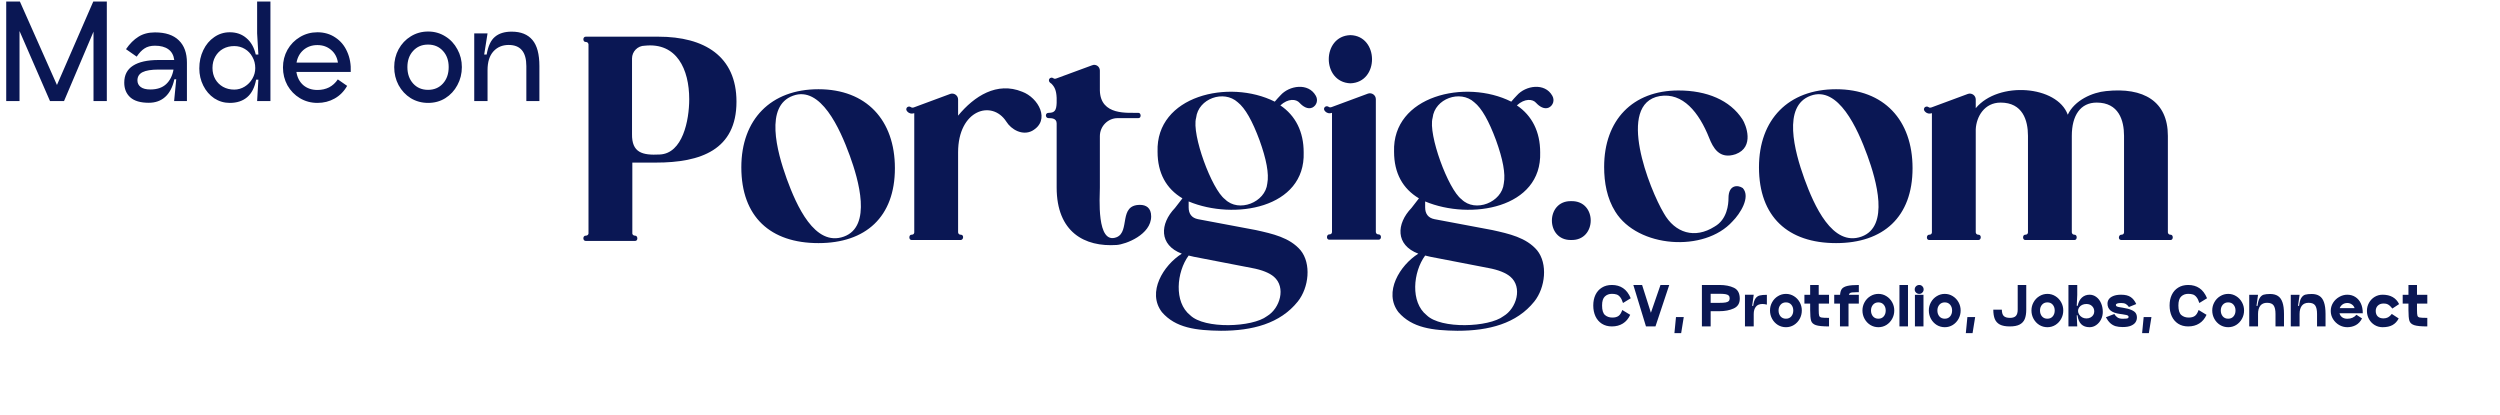 <svg width="965" height="160" viewBox="0 0 965 160" fill="none" xmlns="http://www.w3.org/2000/svg">
<path d="M41.232 0.6V39H36.096V12.216L24.72 39H19.296L7.536 11.976V39H2.4V0.6H7.68L21.984 32.808L36 0.6H41.232ZM59.819 12.504C63.883 12.504 66.954 13.528 69.034 15.576C71.115 17.592 72.154 20.456 72.154 24.168V39H67.21L68.026 30.6H67.306C66.635 33.64 65.451 35.912 63.755 37.416C62.09 38.92 59.978 39.672 57.419 39.672C54.218 39.672 51.834 38.968 50.267 37.56C48.73 36.152 47.962 34.264 47.962 31.896C47.962 28.984 49.083 26.808 51.322 25.368C53.594 23.896 56.891 23.16 61.211 23.16H67.258C67.034 21.336 66.282 19.96 65.002 19.032C63.722 18.104 61.995 17.64 59.819 17.64C58.187 17.64 56.843 17.992 55.786 18.696C54.73 19.368 53.722 20.424 52.763 21.864L48.635 18.984C50.075 16.872 51.675 15.272 53.434 14.184C55.194 13.064 57.322 12.504 59.819 12.504ZM58.042 34.536C60.635 34.536 62.666 33.848 64.138 32.472C65.611 31.096 66.555 29.224 66.971 26.856H61.211C58.426 26.856 56.362 27.192 55.019 27.864C53.706 28.536 53.05 29.592 53.05 31.032C53.05 32.088 53.467 32.936 54.298 33.576C55.13 34.216 56.379 34.536 58.042 34.536ZM104.387 0.6V39H99.251L99.731 30.744H98.867C98.291 33.784 97.139 36.04 95.411 37.512C93.683 38.984 91.443 39.72 88.691 39.72C86.515 39.72 84.515 39.128 82.691 37.944C80.899 36.728 79.491 35.096 78.467 33.048C77.443 31 76.931 28.792 76.931 26.424C76.931 23.832 77.443 21.48 78.467 19.368C79.491 17.224 80.899 15.544 82.691 14.328C84.483 13.08 86.483 12.456 88.691 12.456C91.251 12.456 93.395 13.208 95.123 14.712C96.883 16.184 98.083 18.296 98.723 21.048H99.731L99.251 12.888V0.6H104.387ZM90.419 34.584C91.859 34.584 93.203 34.2 94.451 33.432C95.699 32.664 96.691 31.64 97.427 30.36C98.163 29.08 98.531 27.72 98.531 26.28C98.531 24.68 98.163 23.24 97.427 21.96C96.723 20.648 95.747 19.624 94.499 18.888C93.283 18.152 91.923 17.784 90.419 17.784C88.819 17.784 87.379 18.136 86.099 18.84C84.851 19.544 83.859 20.536 83.123 21.816C82.387 23.096 82.019 24.568 82.019 26.232C82.019 27.864 82.387 29.32 83.123 30.6C83.859 31.848 84.851 32.824 86.099 33.528C87.379 34.232 88.819 34.584 90.419 34.584ZM114.412 27.768C114.732 29.88 115.612 31.576 117.052 32.856C118.524 34.104 120.348 34.728 122.524 34.728C124.188 34.728 125.692 34.392 127.036 33.72C128.38 33.016 129.5 31.992 130.396 30.648L133.996 33.144C132.78 35.288 131.164 36.92 129.148 38.04C127.164 39.16 124.956 39.72 122.524 39.72C120.06 39.72 117.804 39.112 115.756 37.896C113.74 36.68 112.14 35.032 110.956 32.952C109.804 30.84 109.228 28.536 109.228 26.04C109.228 23.576 109.804 21.304 110.956 19.224C112.14 17.144 113.756 15.496 115.804 14.28C117.852 13.064 120.092 12.456 122.524 12.456C125.148 12.456 127.452 13.128 129.436 14.472C131.452 15.784 132.972 17.608 133.996 19.944C135.052 22.28 135.516 24.888 135.388 27.768H114.412ZM122.524 17.4C120.412 17.4 118.62 18.024 117.148 19.272C115.708 20.52 114.812 22.152 114.46 24.168H130.444C130.124 22.088 129.228 20.44 127.756 19.224C126.316 18.008 124.572 17.4 122.524 17.4ZM165.27 39.72C162.806 39.72 160.566 39.112 158.55 37.896C156.566 36.648 154.998 34.968 153.846 32.856C152.726 30.744 152.166 28.424 152.166 25.896C152.166 23.4 152.726 21.112 153.846 19.032C154.998 16.92 156.566 15.256 158.55 14.04C160.566 12.792 162.806 12.168 165.27 12.168C167.702 12.168 169.91 12.792 171.894 14.04C173.878 15.256 175.43 16.92 176.55 19.032C177.702 21.112 178.278 23.4 178.278 25.896C178.278 28.424 177.702 30.744 176.55 32.856C175.43 34.968 173.878 36.648 171.894 37.896C169.942 39.112 167.734 39.72 165.27 39.72ZM165.222 34.68C167.59 34.68 169.51 33.864 170.982 32.232C172.454 30.6 173.19 28.488 173.19 25.896C173.19 23.336 172.454 21.256 170.982 19.656C169.51 18.024 167.59 17.208 165.222 17.208C162.854 17.208 160.934 18.024 159.462 19.656C157.99 21.256 157.254 23.336 157.254 25.896C157.254 28.488 157.99 30.6 159.462 32.232C160.934 33.864 162.854 34.68 165.222 34.68ZM197.504 12.216C201.056 12.216 203.728 13.288 205.52 15.432C207.312 17.544 208.208 20.904 208.208 25.512V39H203.168V25.512C203.168 20.072 200.896 17.352 196.352 17.352C193.92 17.352 191.952 18.184 190.448 19.848C188.944 21.512 188.192 23.928 188.192 27.096V39H183.056V12.888H188.192L186.896 21.048H187.856C188.4 17.816 189.456 15.544 191.024 14.232C192.592 12.888 194.752 12.216 197.504 12.216Z" fill="#0A1754"/>
<path d="M254.16 14.16C271.92 14.16 284.28 21.72 284.28 39.24C284.28 57.84 270.48 62.76 253.2 62.76H244.08V62.64V90.12C244.08 90.24 244.2 90.96 245.16 90.96C246.24 90.96 246.36 93 245.16 93H226.08C224.88 93 224.88 90.96 226.08 90.96C227.04 90.96 227.16 90.24 227.16 90.12V17.16C227.16 17.04 227.04 16.2 226.08 16.2C224.88 16.2 224.88 14.16 226.08 14.16H254.16ZM254.64 59.64C263.52 59.28 266.04 46.44 266.04 38.28C266.04 26.76 261.24 16.32 248.88 17.64C246.12 17.64 243.96 19.92 243.96 22.56V51.72C243.84 58.92 247.92 60 254.64 59.64ZM315.912 34.44C334.392 34.44 345.432 46.32 345.432 64.92C345.432 83.76 334.152 93.84 315.912 93.84C297.432 93.84 286.152 83.76 286.152 64.56C286.152 46.08 297.552 34.44 315.912 34.44ZM325.752 91.32C336.672 87.36 331.392 69.36 328.032 60.12C324.192 49.56 316.752 33 306.072 36.96C295.152 40.92 299.832 58.32 303.672 69C307.392 79.2 314.472 95.4 325.752 91.32ZM394.545 35.4C400.785 37.68 405.705 46.44 398.385 50.52C394.665 52.44 390.345 50.04 388.425 46.92C382.905 38.4 369.825 42.36 369.825 58.8V89.64C369.825 89.64 369.825 90.6 370.905 90.6C372.105 90.6 371.985 92.52 370.905 92.64C367.545 92.64 352.425 92.64 351.825 92.64C350.745 92.64 350.745 90.6 351.825 90.6C352.905 90.6 352.905 89.76 352.905 89.64V43.68C352.425 43.8 351.705 44.04 350.865 43.56C348.705 42.24 350.385 40.44 351.705 41.4C352.185 41.76 352.905 41.4 352.905 41.4L366.825 36.24C368.265 35.76 369.825 36.84 369.825 38.4V44.64C376.065 37.08 384.825 31.44 394.545 35.4ZM440.029 79.08C442.309 79.08 444.349 80.16 444.349 83.52C444.349 90.6 434.509 94.32 431.029 94.56C418.669 95.4 407.869 89.64 407.869 72.36V47.64C407.869 45.6 405.829 45.6 404.749 45.6C403.429 45.6 403.309 43.56 404.749 43.56C407.149 43.56 407.749 42.6 407.869 39.72V37.8C407.749 34.8 407.029 33.48 405.829 32.28C403.789 31.08 405.469 29.28 406.669 30.24C407.149 30.6 407.869 30.24 407.869 30.24L421.549 25.2C422.989 24.6 424.549 25.68 424.549 27.24V34.92C424.789 44.76 435.469 43.44 439.429 43.56C440.509 43.56 440.629 45.6 439.429 45.6H431.389C427.669 45.6 424.549 48.72 424.549 52.56V72.36C424.549 75.84 423.109 94.68 431.029 91.56C436.309 89.4 431.629 79.08 440.029 79.08ZM507.899 36.96C508.859 38.64 508.259 40.68 506.579 41.52C504.779 42.36 502.859 41.04 501.659 39.72C500.339 38.16 497.219 37.92 494.219 40.68C500.099 44.64 503.219 50.88 503.219 58.8C503.939 80.4 476.339 85.08 458.819 77.76V80.04C458.819 82.56 460.019 84.12 462.419 84.6L484.739 88.8C491.219 90.24 497.819 91.68 502.019 96.6C506.219 101.76 505.259 111 500.939 116.4C494.099 124.92 483.419 127.68 471.299 127.68C461.699 127.56 453.779 126.6 448.499 120.48C442.619 112.8 449.099 102.36 456.179 97.92C447.299 94.56 447.659 86.4 453.539 80.28L456.419 76.56C450.179 72.84 446.819 66.84 446.819 58.56C446.099 36.96 474.419 30.36 492.059 39.24C492.779 38.4 493.499 37.56 494.219 36.84C497.579 33 505.019 31.8 507.899 36.96ZM458.819 98.64C454.139 105 453.059 116.64 459.419 121.68C464.939 127.08 483.419 126.36 489.059 122.04C494.099 119.04 496.499 110.88 491.699 106.8C490.019 105.36 487.139 104.16 483.179 103.44L460.859 99.12C460.139 99 459.539 98.76 458.819 98.64ZM489.179 70.8C489.899 67.08 488.819 61.44 486.179 54.12C483.419 46.68 480.659 41.76 477.779 39.48C472.379 34.56 462.539 38.04 461.699 45.48C459.899 51.84 467.699 73.08 472.859 76.92C478.139 82.2 488.459 78.12 489.179 70.8ZM532.152 90.48C533.352 90.48 533.352 92.52 532.152 92.52H513.072C511.872 92.52 511.992 90.48 513.072 90.48C514.152 90.48 514.152 89.64 514.152 89.52V43.56C513.672 43.68 512.952 43.92 512.112 43.44C509.952 42.12 511.632 40.32 512.952 41.28C513.432 41.64 514.152 41.28 514.152 41.28L528.072 36.12C529.512 35.64 531.072 36.72 531.072 38.28V89.52C531.072 89.52 531.072 90.48 532.152 90.48ZM521.232 32.16C510.072 31.68 510.192 13.92 521.232 13.56C532.272 13.8 532.512 31.8 521.232 32.16ZM599.188 36.96C600.148 38.64 599.548 40.68 597.868 41.52C596.068 42.36 594.148 41.04 592.948 39.72C591.628 38.16 588.508 37.92 585.508 40.68C591.388 44.64 594.508 50.88 594.508 58.8C595.228 80.4 567.628 85.08 550.108 77.76V80.04C550.108 82.56 551.308 84.12 553.708 84.6L576.028 88.8C582.508 90.24 589.108 91.68 593.308 96.6C597.508 101.76 596.548 111 592.228 116.4C585.388 124.92 574.708 127.68 562.588 127.68C552.988 127.56 545.068 126.6 539.788 120.48C533.908 112.8 540.388 102.36 547.468 97.92C538.588 94.56 538.948 86.4 544.828 80.28L547.708 76.56C541.468 72.84 538.108 66.84 538.108 58.56C537.388 36.96 565.708 30.36 583.348 39.24C584.068 38.4 584.788 37.56 585.508 36.84C588.868 33 596.308 31.8 599.188 36.96ZM550.108 98.64C545.428 105 544.348 116.64 550.708 121.68C556.228 127.08 574.708 126.36 580.348 122.04C585.388 119.04 587.788 110.88 582.988 106.8C581.308 105.36 578.428 104.16 574.468 103.44L552.148 99.12C551.428 99 550.828 98.76 550.108 98.64ZM580.468 70.8C581.188 67.08 580.108 61.44 577.468 54.12C574.708 46.68 571.948 41.76 569.068 39.48C563.668 34.56 553.828 38.04 552.988 45.48C551.188 51.84 558.988 73.08 564.148 76.92C569.428 82.2 579.748 78.12 580.468 70.8ZM606.503 77.64C616.583 77.4 616.463 92.88 606.503 92.64C596.543 92.88 596.543 77.4 606.503 77.64ZM667.199 76.44C667.199 71.28 670.799 71.28 672.719 72.6C675.839 76.08 671.639 82.56 668.759 85.44C657.839 97.56 632.159 95.64 623.519 81.72C620.279 76.56 619.199 70.44 619.199 64.44C619.199 46.32 630.239 34.92 647.879 34.92C658.799 34.92 667.799 38.64 672.599 46.08C673.919 48.12 677.399 56.76 669.959 59.52C663.599 61.68 661.199 56.88 659.759 53.28C655.799 43.32 649.559 35.64 640.679 37.08C623.639 40.08 636.719 73.08 642.239 82.32C646.559 90 654.239 92.28 661.799 87.48C666.719 84.72 667.199 78.84 667.199 76.44ZM708.725 34.44C727.205 34.44 738.245 46.32 738.245 64.92C738.245 83.76 726.965 93.84 708.725 93.84C690.245 93.84 678.965 83.76 678.965 64.56C678.965 46.08 690.365 34.44 708.725 34.44ZM718.565 91.32C729.485 87.36 724.205 69.36 720.845 60.12C717.005 49.56 709.565 33 698.885 36.96C687.965 40.92 692.645 58.32 696.485 69C700.205 79.2 707.285 95.4 718.565 91.32ZM837.878 90.6C838.958 90.6 838.958 92.64 837.878 92.64H818.798C817.478 92.64 817.718 90.6 818.798 90.6C819.878 90.6 819.878 89.76 819.878 89.64V52.44C819.878 46.44 817.838 39.6 809.318 39.6C803.078 39.6 799.718 44.52 799.718 52.44V89.64C799.718 89.64 799.718 90.6 800.798 90.6C801.878 90.6 801.878 92.64 800.798 92.64H781.718C780.638 92.64 780.638 90.6 781.718 90.6C782.798 90.6 782.798 89.76 782.798 89.64V52.44C782.798 46.44 780.758 39.6 772.238 39.6C765.998 39.6 762.878 45 762.638 49.92V89.64C762.638 89.64 762.638 90.6 763.718 90.6C764.918 90.6 764.798 92.64 763.718 92.64H744.638C743.438 92.64 743.558 90.6 744.638 90.6C745.718 90.6 745.718 89.76 745.718 89.64V43.68C745.238 43.8 744.518 44.04 743.678 43.56C741.518 42.24 743.198 40.44 744.518 41.4C744.998 41.76 745.718 41.4 745.718 41.4L759.638 36.24C761.078 35.76 762.638 36.84 762.638 38.4V41.76C771.398 31.2 794.078 33 798.158 44.28C800.798 38.64 807.758 35.64 812.918 35.16C827.438 33.6 836.798 39.12 836.798 52.44V89.64C836.798 89.64 836.798 90.6 837.878 90.6Z" fill="#0A1754"/>
<path d="M629.26 121.52C628.58 123.013 627.633 124.133 626.42 124.88C625.22 125.627 623.807 126 622.18 126C620.7 126 619.413 125.653 618.32 124.96C617.24 124.267 616.413 123.307 615.84 122.08C615.28 120.853 615 119.467 615 117.92C615 116.373 615.28 115.007 615.84 113.82C616.413 112.62 617.24 111.687 618.32 111.02C619.4 110.34 620.687 110 622.18 110C623.86 110 625.3 110.407 626.5 111.22C627.713 112.02 628.7 113.32 629.46 115.12L626.48 116.96C626.173 115.973 625.813 115.227 625.4 114.72C625 114.2 624.547 113.853 624.04 113.68C623.533 113.507 622.913 113.42 622.18 113.42C621.1 113.42 620.2 113.76 619.48 114.44C618.76 115.107 618.4 116.267 618.4 117.92C618.4 119.707 618.773 120.933 619.52 121.6C620.28 122.253 621.233 122.58 622.38 122.58C623.367 122.58 624.153 122.373 624.74 121.96C625.327 121.547 625.813 120.78 626.2 119.66L629.26 121.52ZM640.949 110H644.329L639.009 126H635.349L630.469 110H633.849L637.249 120.72L640.949 110ZM649.928 122.4L648.928 128.6H646.328L646.928 122.4H649.928ZM660.314 126H656.934V110H663.694C665.92 110 667.787 110.36 669.294 111.08C670.8 111.8 671.554 113.207 671.554 115.3C671.554 117.1 670.774 118.353 669.214 119.06C667.667 119.767 665.827 120.12 663.694 120.12H660.314V126ZM663.694 116.9C664.68 116.9 665.454 116.853 666.014 116.76C666.574 116.667 666.987 116.5 667.254 116.26C667.52 116.007 667.654 115.64 667.654 115.16C667.654 114.68 667.52 114.313 667.254 114.06C666.987 113.807 666.567 113.633 665.994 113.54C665.434 113.447 664.667 113.4 663.694 113.4H660.314V116.9H663.694ZM676.735 118.06C676.895 116.78 677.181 115.84 677.595 115.24C678.021 114.627 678.561 114.233 679.215 114.06C679.881 113.887 680.815 113.8 682.015 113.8V117.58C681.375 117.42 680.801 117.34 680.295 117.34C679.161 117.34 678.315 117.693 677.755 118.4C677.208 119.107 676.935 120.04 676.935 121.2V126H673.555V113.78H676.935L676.335 118.06H676.735ZM689.383 126.3C688.249 126.3 687.209 126.013 686.263 125.44C685.329 124.853 684.589 124.067 684.043 123.08C683.496 122.093 683.223 121.013 683.223 119.84C683.223 118.693 683.496 117.633 684.043 116.66C684.589 115.673 685.336 114.893 686.283 114.32C687.229 113.733 688.263 113.44 689.383 113.44C690.503 113.44 691.529 113.733 692.463 114.32C693.396 114.893 694.136 115.673 694.683 116.66C695.229 117.633 695.503 118.693 695.503 119.84C695.503 121.013 695.229 122.093 694.683 123.08C694.136 124.067 693.396 124.853 692.463 125.44C691.529 126.013 690.503 126.3 689.383 126.3ZM689.363 123.02C690.243 123.02 690.936 122.72 691.443 122.12C691.949 121.52 692.203 120.767 692.203 119.86C692.203 118.967 691.949 118.22 691.443 117.62C690.936 117.02 690.243 116.72 689.363 116.72C688.496 116.72 687.803 117.027 687.283 117.64C686.776 118.24 686.523 118.98 686.523 119.86C686.523 120.753 686.776 121.507 687.283 122.12C687.803 122.72 688.496 123.02 689.363 123.02ZM702.024 117.2V119.66C702.024 120.78 702.084 121.52 702.204 121.88C702.324 122.24 702.617 122.467 703.084 122.56C703.551 122.653 704.524 122.7 706.004 122.7V126C703.604 126 701.911 125.833 700.924 125.5C699.951 125.167 699.337 124.6 699.084 123.8C698.844 123 698.724 121.62 698.724 119.66V117.2H696.504V113.8H698.724V110H702.024V113.8H706.004V117.2H702.024ZM716.588 112.8C715.854 112.8 715.301 112.827 714.928 112.88C714.554 112.92 714.268 113.013 714.068 113.16C713.868 113.293 713.734 113.507 713.668 113.8H717.508V117.2H713.528V126H710.228V117.2H708.008V113.8H710.268C710.334 112.84 710.554 112.093 710.928 111.56C711.314 111.027 712.014 110.633 713.028 110.38C714.054 110.127 715.548 110 717.508 110V112.8H716.588ZM725.066 126.3C723.933 126.3 722.893 126.013 721.946 125.44C721.013 124.853 720.273 124.067 719.726 123.08C719.18 122.093 718.906 121.013 718.906 119.84C718.906 118.693 719.18 117.633 719.726 116.66C720.273 115.673 721.02 114.893 721.966 114.32C722.913 113.733 723.946 113.44 725.066 113.44C726.186 113.44 727.213 113.733 728.146 114.32C729.08 114.893 729.82 115.673 730.366 116.66C730.913 117.633 731.186 118.693 731.186 119.84C731.186 121.013 730.913 122.093 730.366 123.08C729.82 124.067 729.08 124.853 728.146 125.44C727.213 126.013 726.186 126.3 725.066 126.3ZM725.046 123.02C725.926 123.02 726.62 122.72 727.126 122.12C727.633 121.52 727.886 120.767 727.886 119.86C727.886 118.967 727.633 118.22 727.126 117.62C726.62 117.02 725.926 116.72 725.046 116.72C724.18 116.72 723.486 117.027 722.966 117.64C722.46 118.24 722.206 118.98 722.206 119.86C722.206 120.753 722.46 121.507 722.966 122.12C723.486 122.72 724.18 123.02 725.046 123.02ZM733.184 110H736.484V126H733.184V110ZM740.842 113.44C740.349 113.44 739.929 113.273 739.582 112.94C739.249 112.607 739.082 112.2 739.082 111.72C739.082 111.24 739.249 110.833 739.582 110.5C739.929 110.167 740.349 110 740.842 110C741.309 110 741.702 110.167 742.022 110.5C742.355 110.833 742.522 111.24 742.522 111.72C742.522 112.2 742.355 112.607 742.022 112.94C741.702 113.273 741.309 113.44 740.842 113.44ZM739.162 113.8H742.462V126H739.162V113.8ZM750.691 126.3C749.558 126.3 748.518 126.013 747.571 125.44C746.638 124.853 745.898 124.067 745.351 123.08C744.805 122.093 744.531 121.013 744.531 119.84C744.531 118.693 744.805 117.633 745.351 116.66C745.898 115.673 746.645 114.893 747.591 114.32C748.538 113.733 749.571 113.44 750.691 113.44C751.811 113.44 752.838 113.733 753.771 114.32C754.705 114.893 755.445 115.673 755.991 116.66C756.538 117.633 756.811 118.693 756.811 119.84C756.811 121.013 756.538 122.093 755.991 123.08C755.445 124.067 754.705 124.853 753.771 125.44C752.838 126.013 751.811 126.3 750.691 126.3ZM750.671 123.02C751.551 123.02 752.245 122.72 752.751 122.12C753.258 121.52 753.511 120.767 753.511 119.86C753.511 118.967 753.258 118.22 752.751 117.62C752.245 117.02 751.551 116.72 750.671 116.72C749.805 116.72 749.111 117.027 748.591 117.64C748.085 118.24 747.831 118.98 747.831 119.86C747.831 120.753 748.085 121.507 748.591 122.12C749.111 122.72 749.805 123.02 750.671 123.02ZM762.409 122.4L761.409 128.6H758.809L759.409 122.4H762.409ZM772.714 119.52C772.714 120.64 772.954 121.453 773.434 121.96C773.927 122.453 774.734 122.7 775.854 122.7C776.867 122.7 777.614 122.46 778.094 121.98C778.587 121.487 778.834 120.667 778.834 119.52V110H782.134V119.52C782.134 120.987 781.941 122.193 781.554 123.14C781.167 124.073 780.507 124.787 779.574 125.28C778.654 125.76 777.387 126 775.774 126C774.161 126 772.887 125.76 771.954 125.28C771.034 124.787 770.381 124.073 769.994 123.14C769.607 122.193 769.414 120.987 769.414 119.52H772.714ZM790.301 126.3C789.167 126.3 788.127 126.013 787.181 125.44C786.247 124.853 785.507 124.067 784.961 123.08C784.414 122.093 784.141 121.013 784.141 119.84C784.141 118.693 784.414 117.633 784.961 116.66C785.507 115.673 786.254 114.893 787.201 114.32C788.147 113.733 789.181 113.44 790.301 113.44C791.421 113.44 792.447 113.733 793.381 114.32C794.314 114.893 795.054 115.673 795.601 116.66C796.147 117.633 796.421 118.693 796.421 119.84C796.421 121.013 796.147 122.093 795.601 123.08C795.054 124.067 794.314 124.853 793.381 125.44C792.447 126.013 791.421 126.3 790.301 126.3ZM790.281 123.02C791.161 123.02 791.854 122.72 792.361 122.12C792.867 121.52 793.121 120.767 793.121 119.86C793.121 118.967 792.867 118.22 792.361 117.62C791.854 117.02 791.161 116.72 790.281 116.72C789.414 116.72 788.721 117.027 788.201 117.64C787.694 118.24 787.441 118.98 787.441 119.86C787.441 120.753 787.694 121.507 788.201 122.12C788.721 122.72 789.414 123.02 790.281 123.02ZM806.578 113.76C807.525 113.76 808.385 114.047 809.158 114.62C809.945 115.193 810.558 115.987 810.998 117C811.451 118.013 811.678 119.153 811.678 120.42C811.678 121.433 811.451 122.393 810.998 123.3C810.545 124.207 809.925 124.933 809.138 125.48C808.365 126.027 807.511 126.3 806.578 126.3C803.845 126.3 802.291 124.76 801.918 121.68H801.618L801.818 126H798.418V110H801.818V113.8L801.618 118.04H801.998C802.265 116.653 802.805 115.593 803.618 114.86C804.445 114.127 805.431 113.76 806.578 113.76ZM805.338 122.92C805.938 122.92 806.465 122.8 806.918 122.56C807.385 122.32 807.745 121.993 807.998 121.58C808.251 121.167 808.378 120.713 808.378 120.22C808.378 119.38 808.098 118.693 807.538 118.16C806.991 117.613 806.258 117.34 805.338 117.34C804.725 117.34 804.171 117.46 803.678 117.7C803.198 117.94 802.818 118.267 802.538 118.68C802.258 119.093 802.118 119.54 802.118 120.02C802.118 120.473 802.258 120.927 802.538 121.38C802.818 121.833 803.205 122.207 803.698 122.5C804.191 122.78 804.738 122.92 805.338 122.92ZM816.131 121.2C816.451 121.76 816.858 122.207 817.351 122.54C817.844 122.873 818.511 123.04 819.351 123.04C819.978 123.04 820.451 123.02 820.771 122.98C821.091 122.94 821.311 122.873 821.431 122.78C821.564 122.673 821.631 122.52 821.631 122.32C821.631 122.133 821.564 121.987 821.431 121.88C821.311 121.76 821.078 121.66 820.731 121.58C820.384 121.487 819.871 121.393 819.191 121.3L818.431 121.2C816.724 120.973 815.471 120.527 814.671 119.86C813.884 119.193 813.491 118.307 813.491 117.2C813.491 116.573 813.671 116 814.031 115.48C814.404 114.96 814.984 114.547 815.771 114.24C816.558 113.92 817.551 113.76 818.751 113.76C820.324 113.76 821.544 114.053 822.411 114.64C823.291 115.213 824.018 116.12 824.591 117.36L821.771 118.5C821.358 117.927 820.931 117.527 820.491 117.3C820.064 117.073 819.484 116.96 818.751 116.96C818.058 116.96 817.544 117.027 817.211 117.16C816.891 117.28 816.731 117.467 816.731 117.72C816.731 117.973 816.844 118.16 817.071 118.28C817.298 118.4 817.751 118.513 818.431 118.62L819.191 118.74C820.751 118.98 821.938 119.287 822.751 119.66C823.578 120.02 824.131 120.433 824.411 120.9C824.704 121.353 824.851 121.913 824.851 122.58C824.851 123.207 824.678 123.8 824.331 124.36C823.984 124.907 823.398 125.36 822.571 125.72C821.758 126.067 820.684 126.24 819.351 126.24C818.284 126.24 817.364 126.127 816.591 125.9C815.831 125.66 815.151 125.267 814.551 124.72C813.964 124.173 813.404 123.42 812.871 122.46L816.131 121.2ZM830.455 122.4L829.455 128.6H826.855L827.455 122.4H830.455ZM851.721 121.52C851.041 123.013 850.094 124.133 848.881 124.88C847.681 125.627 846.268 126 844.641 126C843.161 126 841.874 125.653 840.781 124.96C839.701 124.267 838.874 123.307 838.301 122.08C837.741 120.853 837.461 119.467 837.461 117.92C837.461 116.373 837.741 115.007 838.301 113.82C838.874 112.62 839.701 111.687 840.781 111.02C841.861 110.34 843.148 110 844.641 110C846.321 110 847.761 110.407 848.961 111.22C850.174 112.02 851.161 113.32 851.921 115.12L848.941 116.96C848.634 115.973 848.274 115.227 847.861 114.72C847.461 114.2 847.008 113.853 846.501 113.68C845.994 113.507 845.374 113.42 844.641 113.42C843.561 113.42 842.661 113.76 841.941 114.44C841.221 115.107 840.861 116.267 840.861 117.92C840.861 119.707 841.234 120.933 841.981 121.6C842.741 122.253 843.694 122.58 844.841 122.58C845.828 122.58 846.614 122.373 847.201 121.96C847.788 121.547 848.274 120.78 848.661 119.66L851.721 121.52ZM860.086 126.3C858.952 126.3 857.912 126.013 856.966 125.44C856.032 124.853 855.292 124.067 854.746 123.08C854.199 122.093 853.926 121.013 853.926 119.84C853.926 118.693 854.199 117.633 854.746 116.66C855.292 115.673 856.039 114.893 856.986 114.32C857.932 113.733 858.966 113.44 860.086 113.44C861.206 113.44 862.232 113.733 863.166 114.32C864.099 114.893 864.839 115.673 865.386 116.66C865.932 117.633 866.206 118.693 866.206 119.84C866.206 121.013 865.932 122.093 865.386 123.08C864.839 124.067 864.099 124.853 863.166 125.44C862.232 126.013 861.206 126.3 860.086 126.3ZM860.066 123.02C860.946 123.02 861.639 122.72 862.146 122.12C862.652 121.52 862.906 120.767 862.906 119.86C862.906 118.967 862.652 118.22 862.146 117.62C861.639 117.02 860.946 116.72 860.066 116.72C859.199 116.72 858.506 117.027 857.986 117.64C857.479 118.24 857.226 118.98 857.226 119.86C857.226 120.753 857.479 121.507 857.986 122.12C858.506 122.72 859.199 123.02 860.066 123.02ZM876.283 113.48C877.496 113.48 878.49 113.733 879.263 114.24C880.05 114.733 880.636 115.547 881.023 116.68C881.423 117.813 881.623 119.32 881.623 121.2V126H878.343V121.2C878.343 119.68 878.103 118.58 877.623 117.9C877.156 117.22 876.31 116.88 875.083 116.88C873.923 116.88 873.05 117.26 872.463 118.02C871.89 118.78 871.603 119.84 871.603 121.2V126H868.203V113.8H871.603L871.003 118.06H871.403C871.563 116.673 871.85 115.653 872.263 115C872.69 114.333 873.203 113.913 873.803 113.74C874.416 113.567 875.243 113.48 876.283 113.48ZM892.318 113.48C893.532 113.48 894.525 113.733 895.298 114.24C896.085 114.733 896.672 115.547 897.058 116.68C897.458 117.813 897.658 119.32 897.658 121.2V126H894.378V121.2C894.378 119.68 894.138 118.58 893.658 117.9C893.192 117.22 892.345 116.88 891.118 116.88C889.958 116.88 889.085 117.26 888.498 118.02C887.925 118.78 887.638 119.84 887.638 121.2V126H884.238V113.8H887.638L887.038 118.06H887.438C887.598 116.673 887.885 115.653 888.298 115C888.725 114.333 889.238 113.913 889.838 113.74C890.452 113.567 891.278 113.48 892.318 113.48ZM903.048 120.92C903.208 121.56 903.548 122.073 904.068 122.46C904.601 122.847 905.268 123.04 906.068 123.04C907.535 123.04 908.708 122.527 909.588 121.5L911.748 122.92C911.148 124.093 910.348 124.953 909.348 125.5C908.348 126.033 907.255 126.3 906.068 126.3C904.948 126.3 903.895 126.02 902.908 125.46C901.935 124.887 901.148 124.12 900.548 123.16C899.961 122.2 899.668 121.153 899.668 120.02C899.668 118.9 899.961 117.86 900.548 116.9C901.148 115.94 901.941 115.18 902.928 114.62C903.915 114.047 904.961 113.76 906.068 113.76C907.228 113.76 908.261 114.053 909.168 114.64C910.075 115.213 910.781 116.04 911.288 117.12C911.795 118.2 912.041 119.467 912.028 120.92H903.048ZM906.068 116.96C905.348 116.96 904.728 117.147 904.208 117.52C903.701 117.893 903.341 118.367 903.128 118.94H908.868C908.668 118.3 908.301 117.813 907.768 117.48C907.248 117.133 906.681 116.96 906.068 116.96ZM925.893 122.92C925.306 124.067 924.506 124.92 923.493 125.48C922.493 126.027 921.219 126.3 919.673 126.3C918.566 126.3 917.546 126.02 916.613 125.46C915.693 124.9 914.966 124.14 914.433 123.18C913.899 122.207 913.633 121.153 913.633 120.02C913.633 118.887 913.899 117.84 914.433 116.88C914.966 115.92 915.693 115.16 916.613 114.6C917.546 114.04 918.566 113.76 919.673 113.76C922.739 113.76 924.866 114.967 926.053 117.38L923.453 119.1C923.013 118.553 922.619 118.14 922.273 117.86C921.926 117.58 921.579 117.393 921.233 117.3C920.899 117.207 920.493 117.16 920.013 117.16C919.133 117.16 918.413 117.427 917.853 117.96C917.306 118.493 917.033 119.18 917.033 120.02C917.033 120.94 917.299 121.653 917.833 122.16C918.379 122.653 919.106 122.9 920.013 122.9C920.679 122.9 921.266 122.767 921.773 122.5C922.293 122.22 922.779 121.78 923.233 121.18L925.893 122.92ZM932.961 117.2V119.66C932.961 120.78 933.021 121.52 933.141 121.88C933.261 122.24 933.555 122.467 934.021 122.56C934.488 122.653 935.461 122.7 936.941 122.7V126C934.541 126 932.848 125.833 931.861 125.5C930.888 125.167 930.275 124.6 930.021 123.8C929.781 123 929.661 121.62 929.661 119.66V117.2H927.441V113.8H929.661V110H932.961V113.8H936.941V117.2H932.961Z" fill="#0A1754"/>
</svg>
